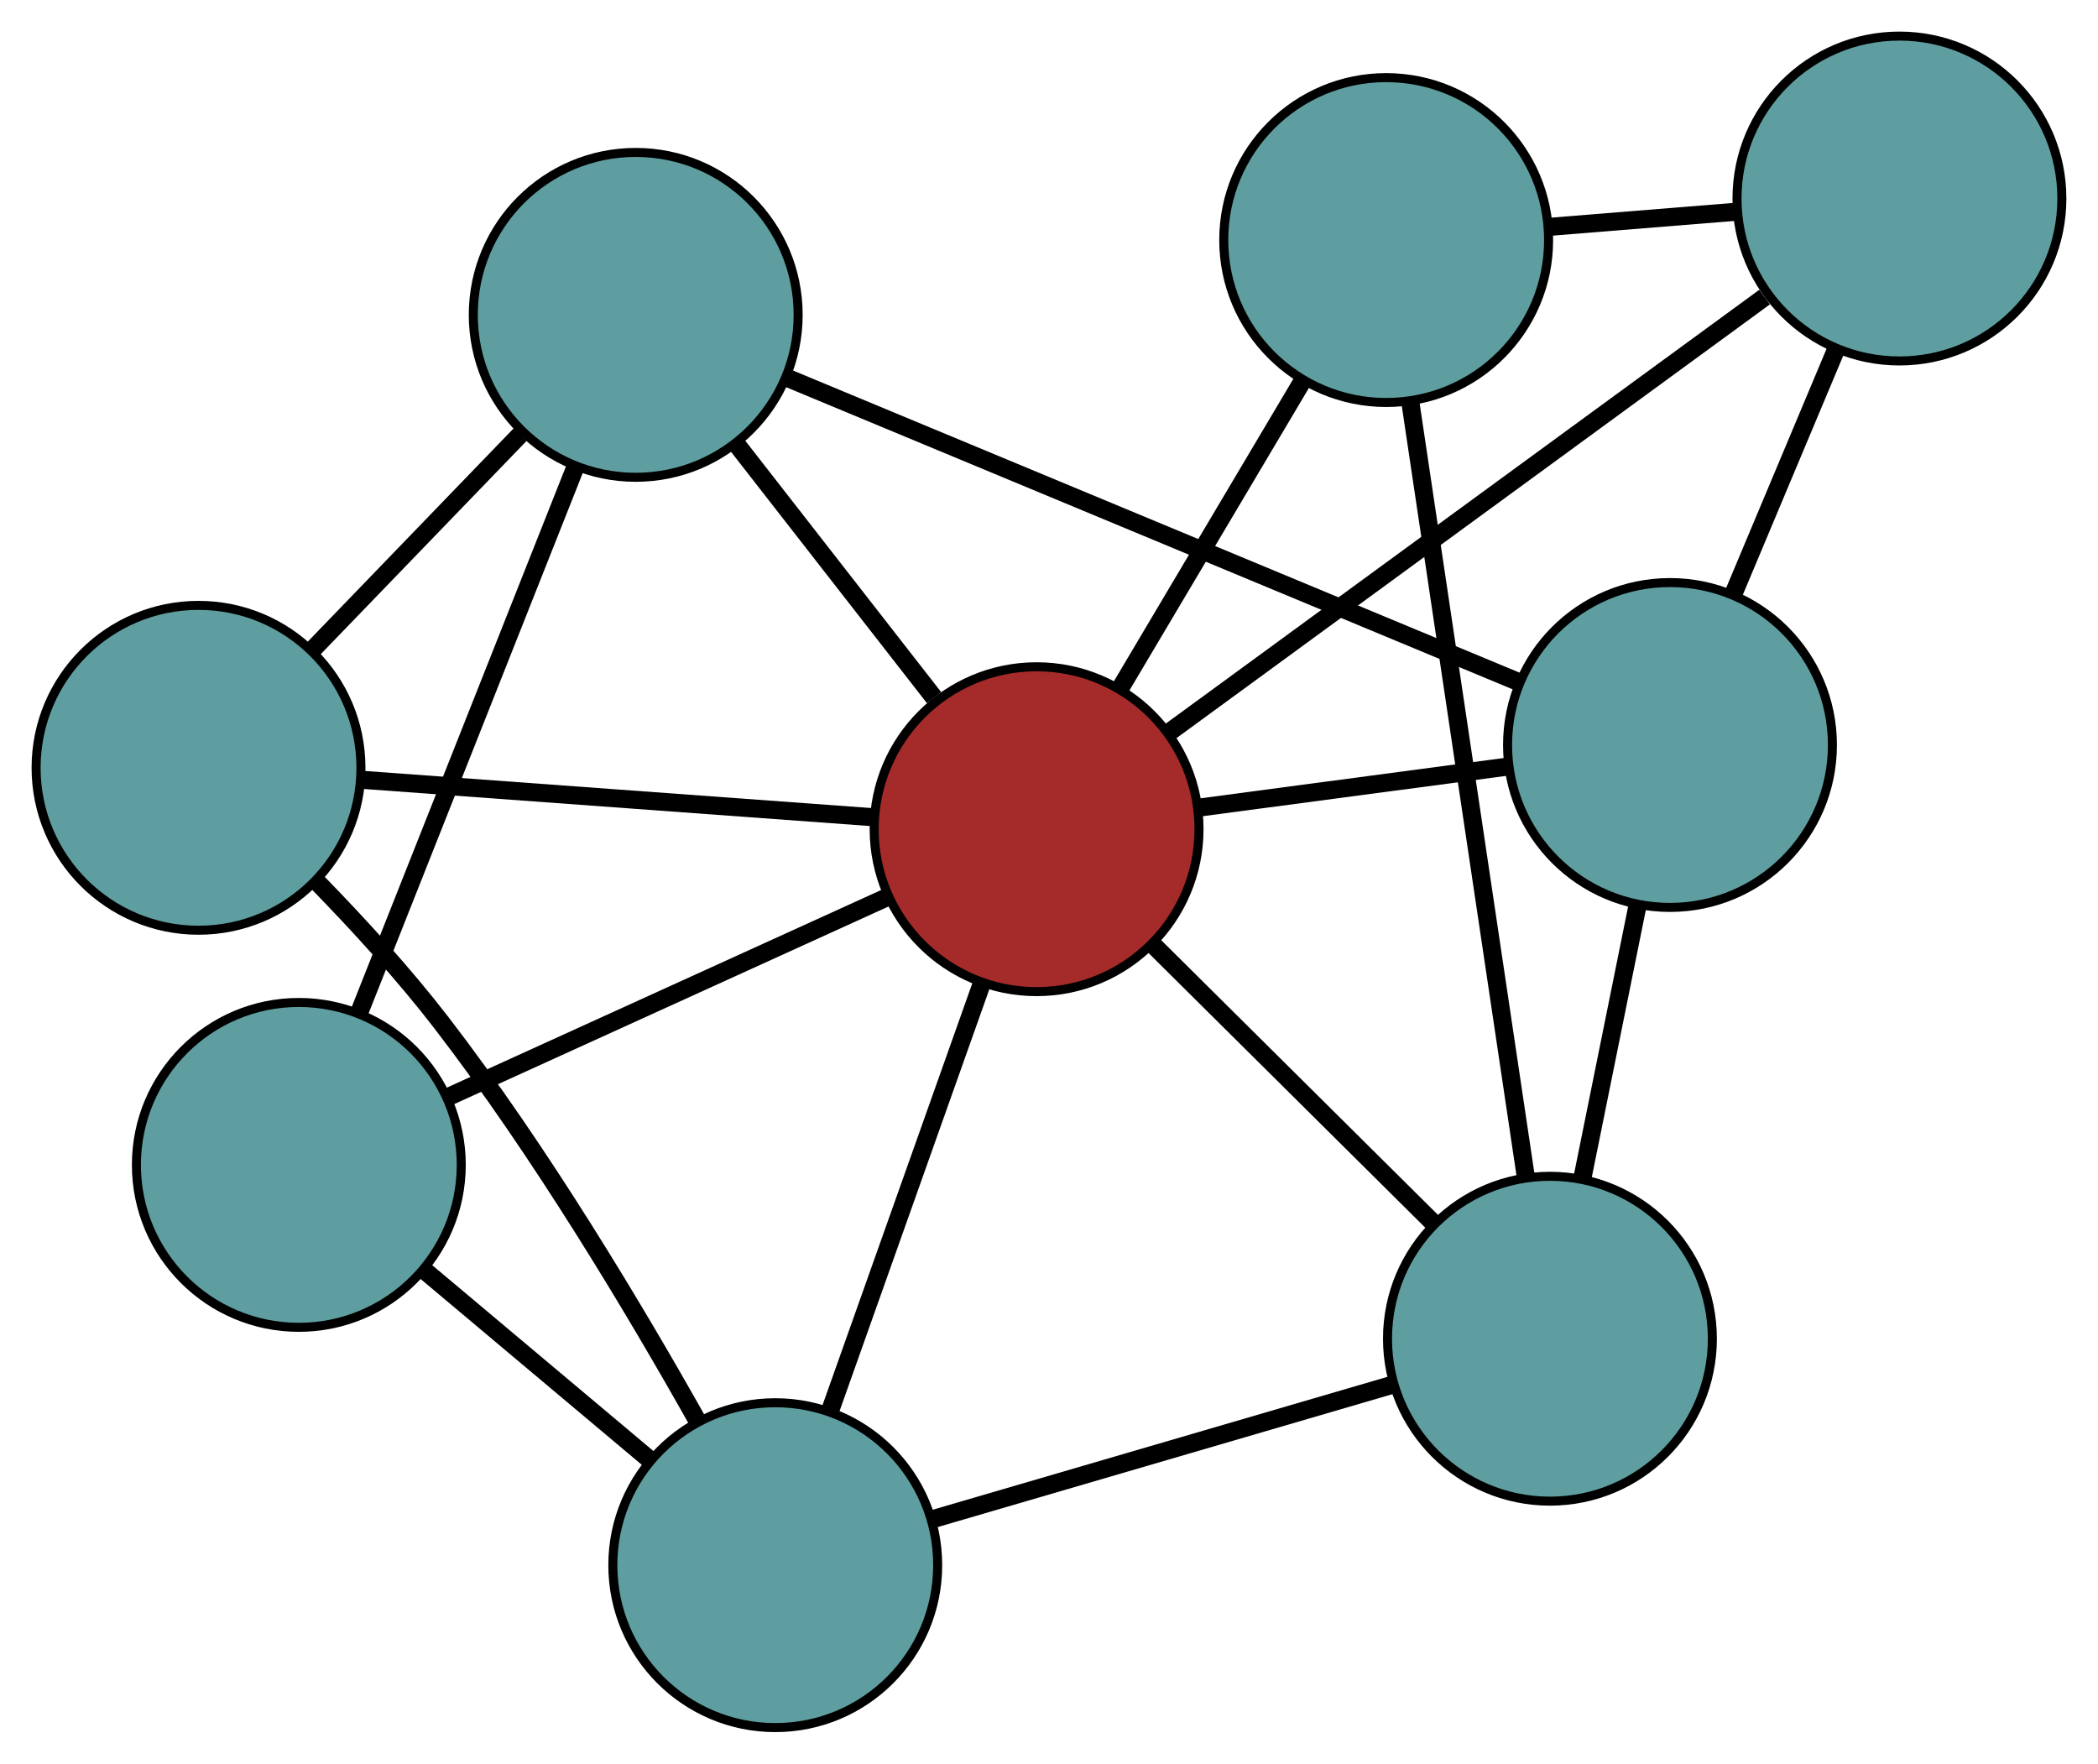 <?xml version="1.0" encoding="UTF-8" standalone="no"?>
<!DOCTYPE svg PUBLIC "-//W3C//DTD SVG 1.1//EN"
 "http://www.w3.org/Graphics/SVG/1.1/DTD/svg11.dtd">
<!-- Generated by graphviz version 2.36.0 (20140111.2315)
 -->
<!-- Title: G Pages: 1 -->
<svg width="100%" height="100%"
 viewBox="0.00 0.00 232.50 195.45" xmlns="http://www.w3.org/2000/svg" xmlns:xlink="http://www.w3.org/1999/xlink">
<g id="graph0" class="graph" transform="scale(1 1) rotate(0) translate(4 191.451)">
<title>G</title>
<!-- 0 -->
<g id="node1" class="node"><title>0</title>
<ellipse fill="cadetblue" stroke="black" cx="29.116" cy="-62.358" rx="18" ry="18"/>
</g>
<!-- 4 -->
<g id="node5" class="node"><title>4</title>
<ellipse fill="cadetblue" stroke="black" cx="66.451" cy="-156.558" rx="18" ry="18"/>
</g>
<!-- 0&#45;&#45;4 -->
<g id="edge1" class="edge"><title>0&#45;&#45;4</title>
<path fill="none" stroke="black" stroke-width="2" d="M35.791,-79.199C42.544,-96.239 52.93,-122.443 59.708,-139.545"/>
</g>
<!-- 7 -->
<g id="node8" class="node"><title>7</title>
<ellipse fill="cadetblue" stroke="black" cx="81.914" cy="-18" rx="18" ry="18"/>
</g>
<!-- 0&#45;&#45;7 -->
<g id="edge2" class="edge"><title>0&#45;&#45;7</title>
<path fill="none" stroke="black" stroke-width="2" d="M42.988,-50.703C50.687,-44.235 60.238,-36.212 67.951,-29.731"/>
</g>
<!-- 8 -->
<g id="node9" class="node"><title>8</title>
<ellipse fill="brown" stroke="black" cx="110.875" cy="-99.559" rx="18" ry="18"/>
</g>
<!-- 0&#45;&#45;8 -->
<g id="edge3" class="edge"><title>0&#45;&#45;8</title>
<path fill="none" stroke="black" stroke-width="2" d="M45.661,-69.886C59.846,-76.341 80.177,-85.591 94.355,-92.042"/>
</g>
<!-- 1 -->
<g id="node2" class="node"><title>1</title>
<ellipse fill="cadetblue" stroke="black" cx="18" cy="-106.363" rx="18" ry="18"/>
</g>
<!-- 1&#45;&#45;4 -->
<g id="edge4" class="edge"><title>1&#45;&#45;4</title>
<path fill="none" stroke="black" stroke-width="2" d="M30.73,-119.551C37.795,-126.87 46.559,-135.95 53.638,-143.283"/>
</g>
<!-- 1&#45;&#45;7 -->
<g id="edge5" class="edge"><title>1&#45;&#45;7</title>
<path fill="none" stroke="black" stroke-width="2" d="M31.177,-93.678C35.743,-88.995 40.747,-83.521 44.875,-78.164 55.807,-63.98 66.317,-46.406 73.331,-33.922"/>
</g>
<!-- 1&#45;&#45;8 -->
<g id="edge6" class="edge"><title>1&#45;&#45;8</title>
<path fill="none" stroke="black" stroke-width="2" d="M36.349,-105.018C52.737,-103.818 76.601,-102.07 92.88,-100.877"/>
</g>
<!-- 2 -->
<g id="node3" class="node"><title>2</title>
<ellipse fill="cadetblue" stroke="black" cx="167.764" cy="-43.094" rx="18" ry="18"/>
</g>
<!-- 5 -->
<g id="node6" class="node"><title>5</title>
<ellipse fill="cadetblue" stroke="black" cx="149.616" cy="-164.848" rx="18" ry="18"/>
</g>
<!-- 2&#45;&#45;5 -->
<g id="edge7" class="edge"><title>2&#45;&#45;5</title>
<path fill="none" stroke="black" stroke-width="2" d="M165.086,-61.059C161.655,-84.079 155.741,-123.754 152.305,-146.809"/>
</g>
<!-- 6 -->
<g id="node7" class="node"><title>6</title>
<ellipse fill="cadetblue" stroke="black" cx="181.068" cy="-108.891" rx="18" ry="18"/>
</g>
<!-- 2&#45;&#45;6 -->
<g id="edge8" class="edge"><title>2&#45;&#45;6</title>
<path fill="none" stroke="black" stroke-width="2" d="M171.399,-61.073C173.277,-70.357 175.561,-81.652 177.437,-90.933"/>
</g>
<!-- 2&#45;&#45;7 -->
<g id="edge9" class="edge"><title>2&#45;&#45;7</title>
<path fill="none" stroke="black" stroke-width="2" d="M150.391,-38.016C135.497,-33.662 114.149,-27.422 99.261,-23.071"/>
</g>
<!-- 2&#45;&#45;8 -->
<g id="edge10" class="edge"><title>2&#45;&#45;8</title>
<path fill="none" stroke="black" stroke-width="2" d="M154.855,-55.907C145.545,-65.148 133.032,-77.568 123.733,-86.797"/>
</g>
<!-- 3 -->
<g id="node4" class="node"><title>3</title>
<ellipse fill="cadetblue" stroke="black" cx="206.495" cy="-169.451" rx="18" ry="18"/>
</g>
<!-- 3&#45;&#45;5 -->
<g id="edge11" class="edge"><title>3&#45;&#45;5</title>
<path fill="none" stroke="black" stroke-width="2" d="M188.498,-167.994C181.859,-167.457 174.338,-166.848 167.691,-166.311"/>
</g>
<!-- 3&#45;&#45;6 -->
<g id="edge12" class="edge"><title>3&#45;&#45;6</title>
<path fill="none" stroke="black" stroke-width="2" d="M199.412,-152.581C195.886,-144.182 191.635,-134.057 188.113,-125.669"/>
</g>
<!-- 3&#45;&#45;8 -->
<g id="edge13" class="edge"><title>3&#45;&#45;8</title>
<path fill="none" stroke="black" stroke-width="2" d="M191.555,-158.53C173.591,-145.4 143.628,-123.499 125.711,-110.403"/>
</g>
<!-- 4&#45;&#45;6 -->
<g id="edge14" class="edge"><title>4&#45;&#45;6</title>
<path fill="none" stroke="black" stroke-width="2" d="M83.363,-149.524C105.033,-140.512 142.383,-124.979 164.087,-115.953"/>
</g>
<!-- 4&#45;&#45;8 -->
<g id="edge15" class="edge"><title>4&#45;&#45;8</title>
<path fill="none" stroke="black" stroke-width="2" d="M77.661,-142.174C84.344,-133.6 92.805,-122.745 99.514,-114.136"/>
</g>
<!-- 5&#45;&#45;8 -->
<g id="edge16" class="edge"><title>5&#45;&#45;8</title>
<path fill="none" stroke="black" stroke-width="2" d="M140.238,-149.043C134.147,-138.778 126.241,-125.454 120.167,-115.218"/>
</g>
<!-- 6&#45;&#45;8 -->
<g id="edge17" class="edge"><title>6&#45;&#45;8</title>
<path fill="none" stroke="black" stroke-width="2" d="M162.992,-106.487C152.593,-105.105 139.564,-103.373 129.134,-101.987"/>
</g>
<!-- 7&#45;&#45;8 -->
<g id="edge18" class="edge"><title>7&#45;&#45;8</title>
<path fill="none" stroke="black" stroke-width="2" d="M88.056,-35.297C93.004,-49.231 99.923,-68.715 104.842,-82.567"/>
</g>
</g>
</svg>

